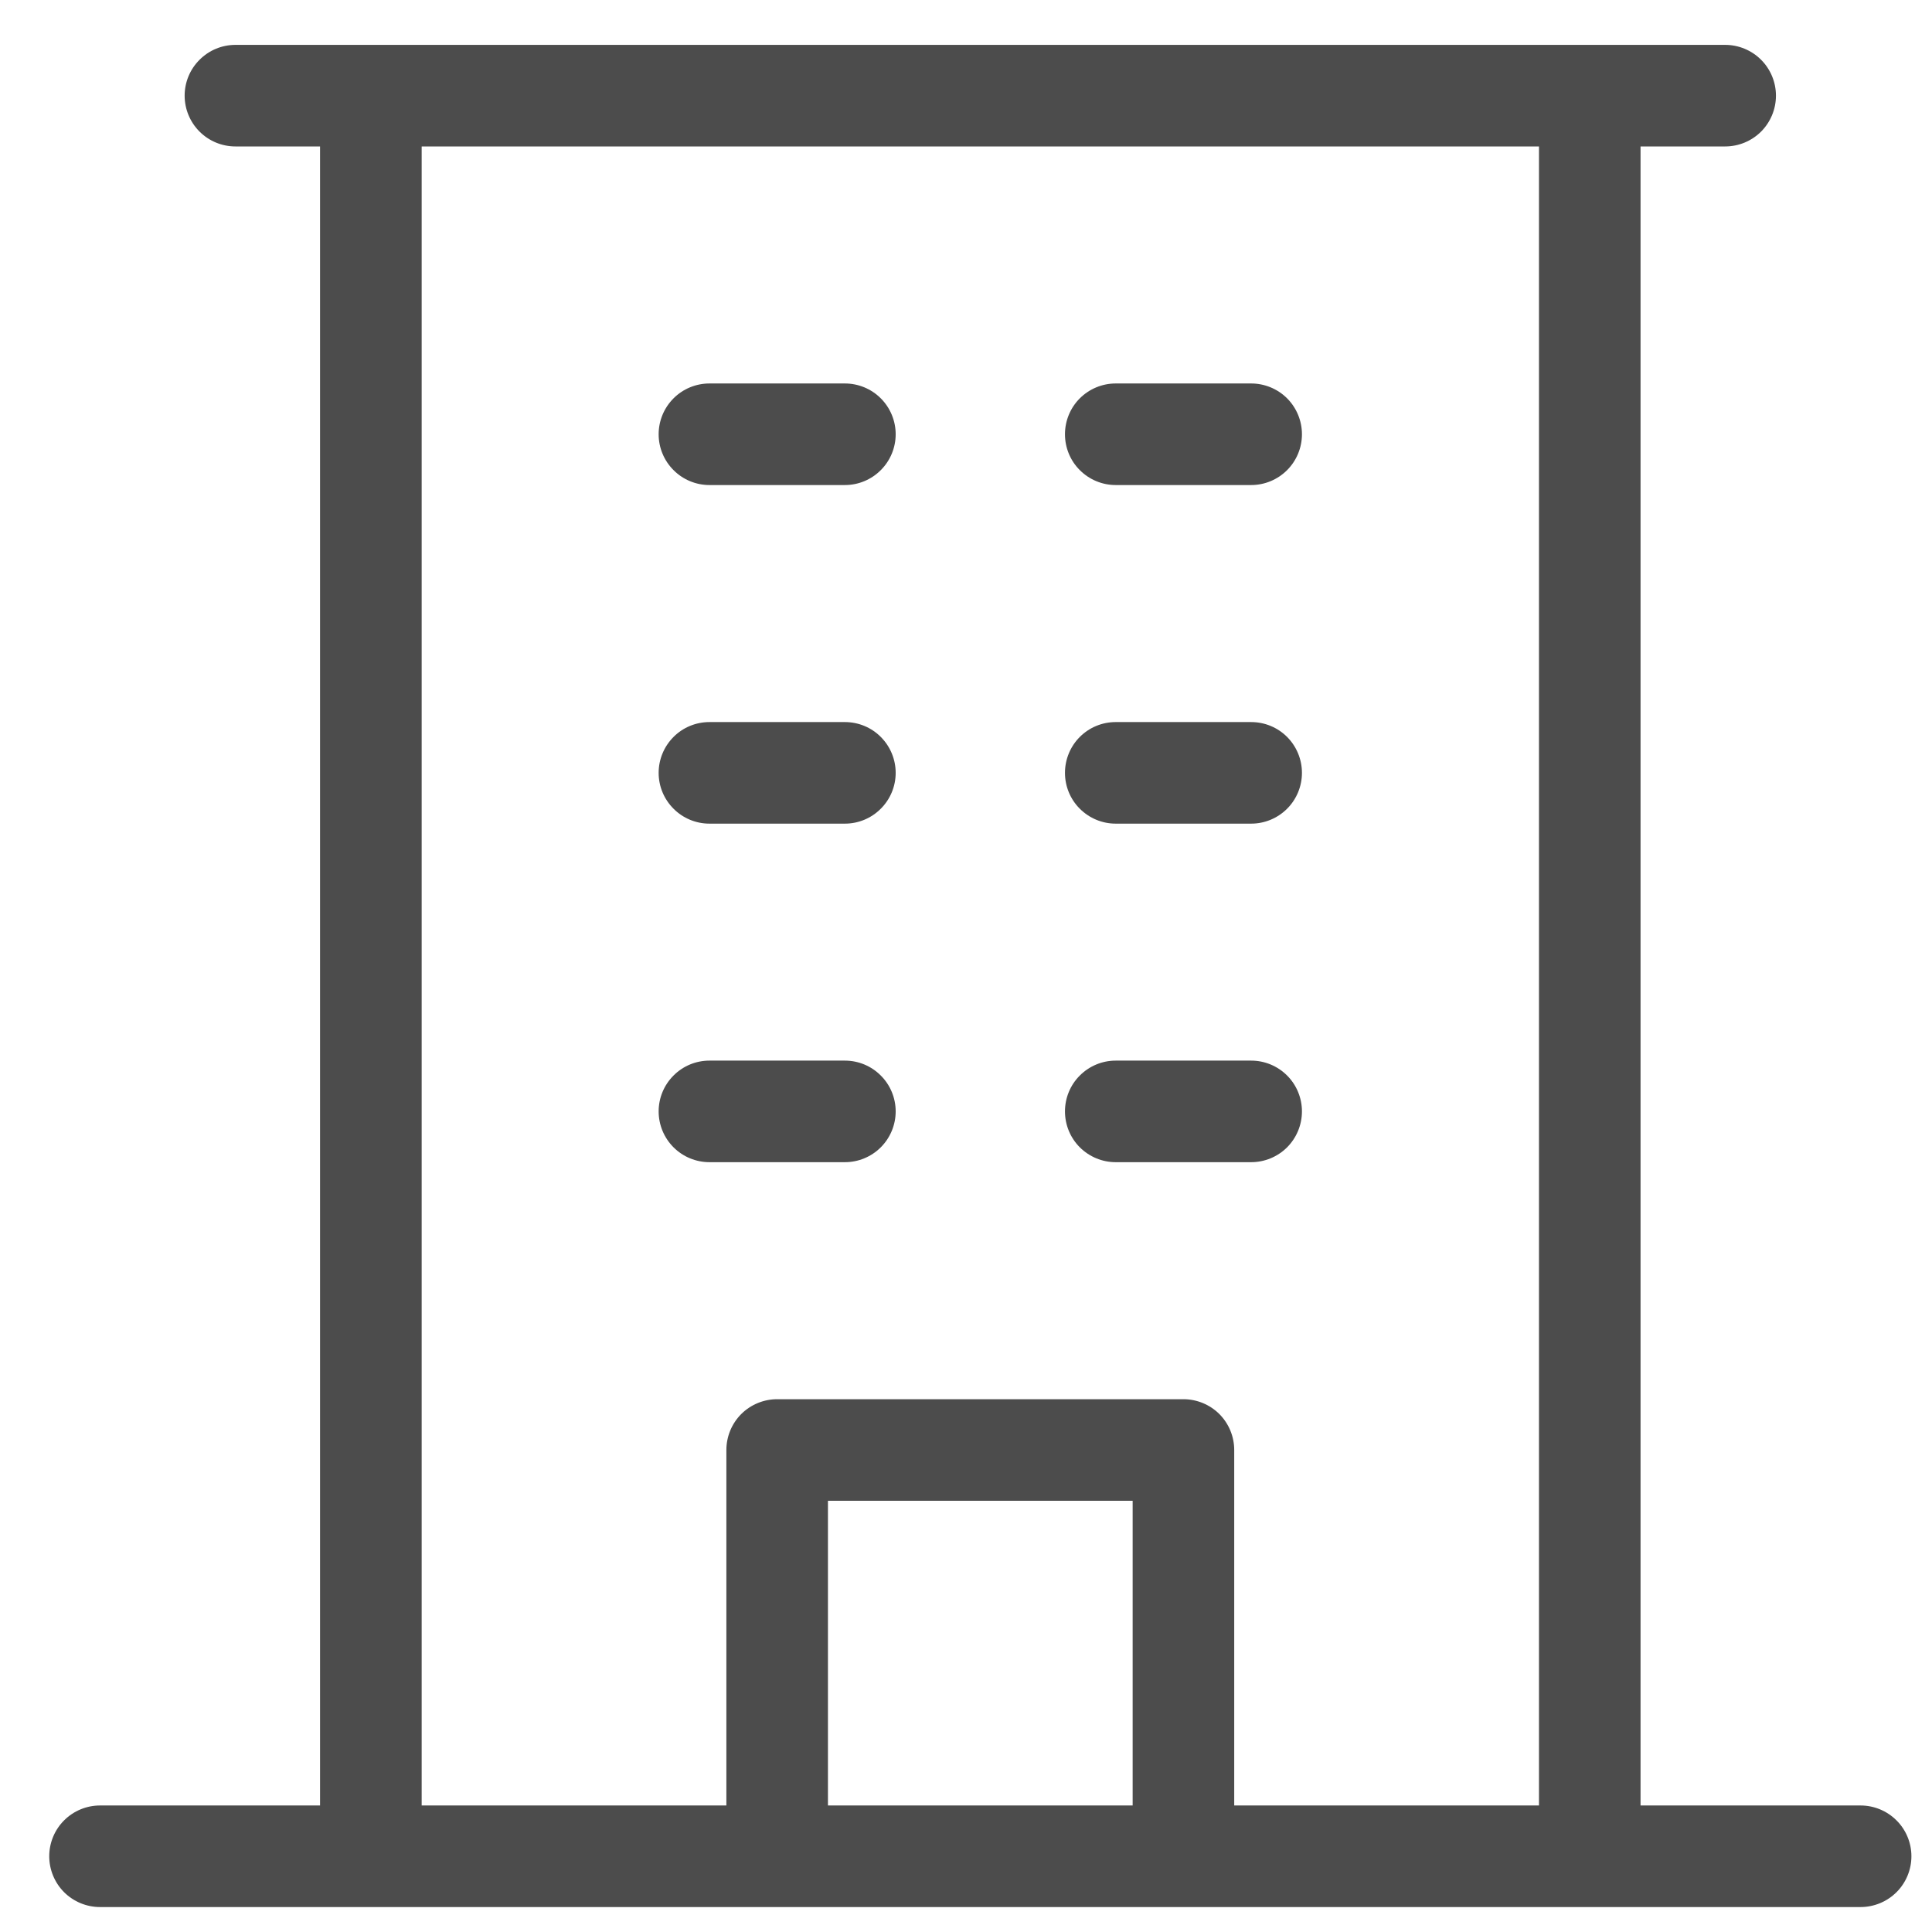 <svg width="35" height="35" viewBox="0 0 35 35" fill="none" xmlns="http://www.w3.org/2000/svg">
<path id="Vector" d="M33.706 32.708H29.72V2.653H31.253C31.497 2.653 31.731 2.556 31.904 2.384C32.076 2.211 32.173 1.977 32.173 1.733C32.173 1.489 32.076 1.255 31.904 1.083C31.731 0.91 31.497 0.813 31.253 0.813H4.265C4.021 0.813 3.787 0.91 3.615 1.083C3.442 1.255 3.345 1.489 3.345 1.733C3.345 1.977 3.442 2.211 3.615 2.384C3.787 2.556 4.021 2.653 4.265 2.653H5.798V32.708H1.812C1.568 32.708 1.334 32.805 1.161 32.978C0.989 33.15 0.892 33.384 0.892 33.628C0.892 33.872 0.989 34.106 1.161 34.279C1.334 34.451 1.568 34.548 1.812 34.548H33.706C33.95 34.548 34.184 34.451 34.357 34.279C34.53 34.106 34.627 33.872 34.627 33.628C34.627 33.384 34.53 33.15 34.357 32.978C34.184 32.805 33.95 32.708 33.706 32.708ZM7.639 2.653H27.88V32.708H22.359V26.268C22.359 26.024 22.262 25.79 22.09 25.617C21.917 25.445 21.683 25.348 21.439 25.348H14.079C13.835 25.348 13.601 25.445 13.428 25.617C13.256 25.79 13.159 26.024 13.159 26.268V32.708H7.639V2.653ZM20.519 32.708H14.999V27.188H20.519V32.708ZM11.932 7.867C11.932 7.623 12.029 7.389 12.202 7.216C12.374 7.044 12.608 6.947 12.852 6.947H15.306C15.55 6.947 15.784 7.044 15.956 7.216C16.129 7.389 16.226 7.623 16.226 7.867C16.226 8.111 16.129 8.345 15.956 8.517C15.784 8.69 15.55 8.787 15.306 8.787H12.852C12.608 8.787 12.374 8.69 12.202 8.517C12.029 8.345 11.932 8.111 11.932 7.867ZM19.293 7.867C19.293 7.623 19.389 7.389 19.562 7.216C19.735 7.044 19.968 6.947 20.212 6.947H22.666C22.91 6.947 23.144 7.044 23.317 7.216C23.489 7.389 23.586 7.623 23.586 7.867C23.586 8.111 23.489 8.345 23.317 8.517C23.144 8.69 22.91 8.787 22.666 8.787H20.212C19.968 8.787 19.735 8.69 19.562 8.517C19.389 8.345 19.293 8.111 19.293 7.867ZM11.932 14.001C11.932 13.757 12.029 13.523 12.202 13.35C12.374 13.177 12.608 13.081 12.852 13.081H15.306C15.55 13.081 15.784 13.177 15.956 13.35C16.129 13.523 16.226 13.757 16.226 14.001C16.226 14.245 16.129 14.479 15.956 14.651C15.784 14.824 15.55 14.921 15.306 14.921H12.852C12.608 14.921 12.374 14.824 12.202 14.651C12.029 14.479 11.932 14.245 11.932 14.001ZM19.293 14.001C19.293 13.757 19.389 13.523 19.562 13.35C19.735 13.177 19.968 13.081 20.212 13.081H22.666C22.91 13.081 23.144 13.177 23.317 13.35C23.489 13.523 23.586 13.757 23.586 14.001C23.586 14.245 23.489 14.479 23.317 14.651C23.144 14.824 22.91 14.921 22.666 14.921H20.212C19.968 14.921 19.735 14.824 19.562 14.651C19.389 14.479 19.293 14.245 19.293 14.001ZM12.852 21.054C12.608 21.054 12.374 20.957 12.202 20.785C12.029 20.612 11.932 20.378 11.932 20.134C11.932 19.89 12.029 19.656 12.202 19.484C12.374 19.311 12.608 19.214 12.852 19.214H15.306C15.55 19.214 15.784 19.311 15.956 19.484C16.129 19.656 16.226 19.89 16.226 20.134C16.226 20.378 16.129 20.612 15.956 20.785C15.784 20.957 15.55 21.054 15.306 21.054H12.852ZM19.293 20.134C19.293 19.89 19.389 19.656 19.562 19.484C19.735 19.311 19.968 19.214 20.212 19.214H22.666C22.91 19.214 23.144 19.311 23.317 19.484C23.489 19.656 23.586 19.89 23.586 20.134C23.586 20.378 23.489 20.612 23.317 20.785C23.144 20.957 22.91 21.054 22.666 21.054H20.212C19.968 21.054 19.735 20.957 19.562 20.785C19.389 20.612 19.293 20.378 19.293 20.134Z" fill="black" fill-opacity="0.7"/>
</svg>
